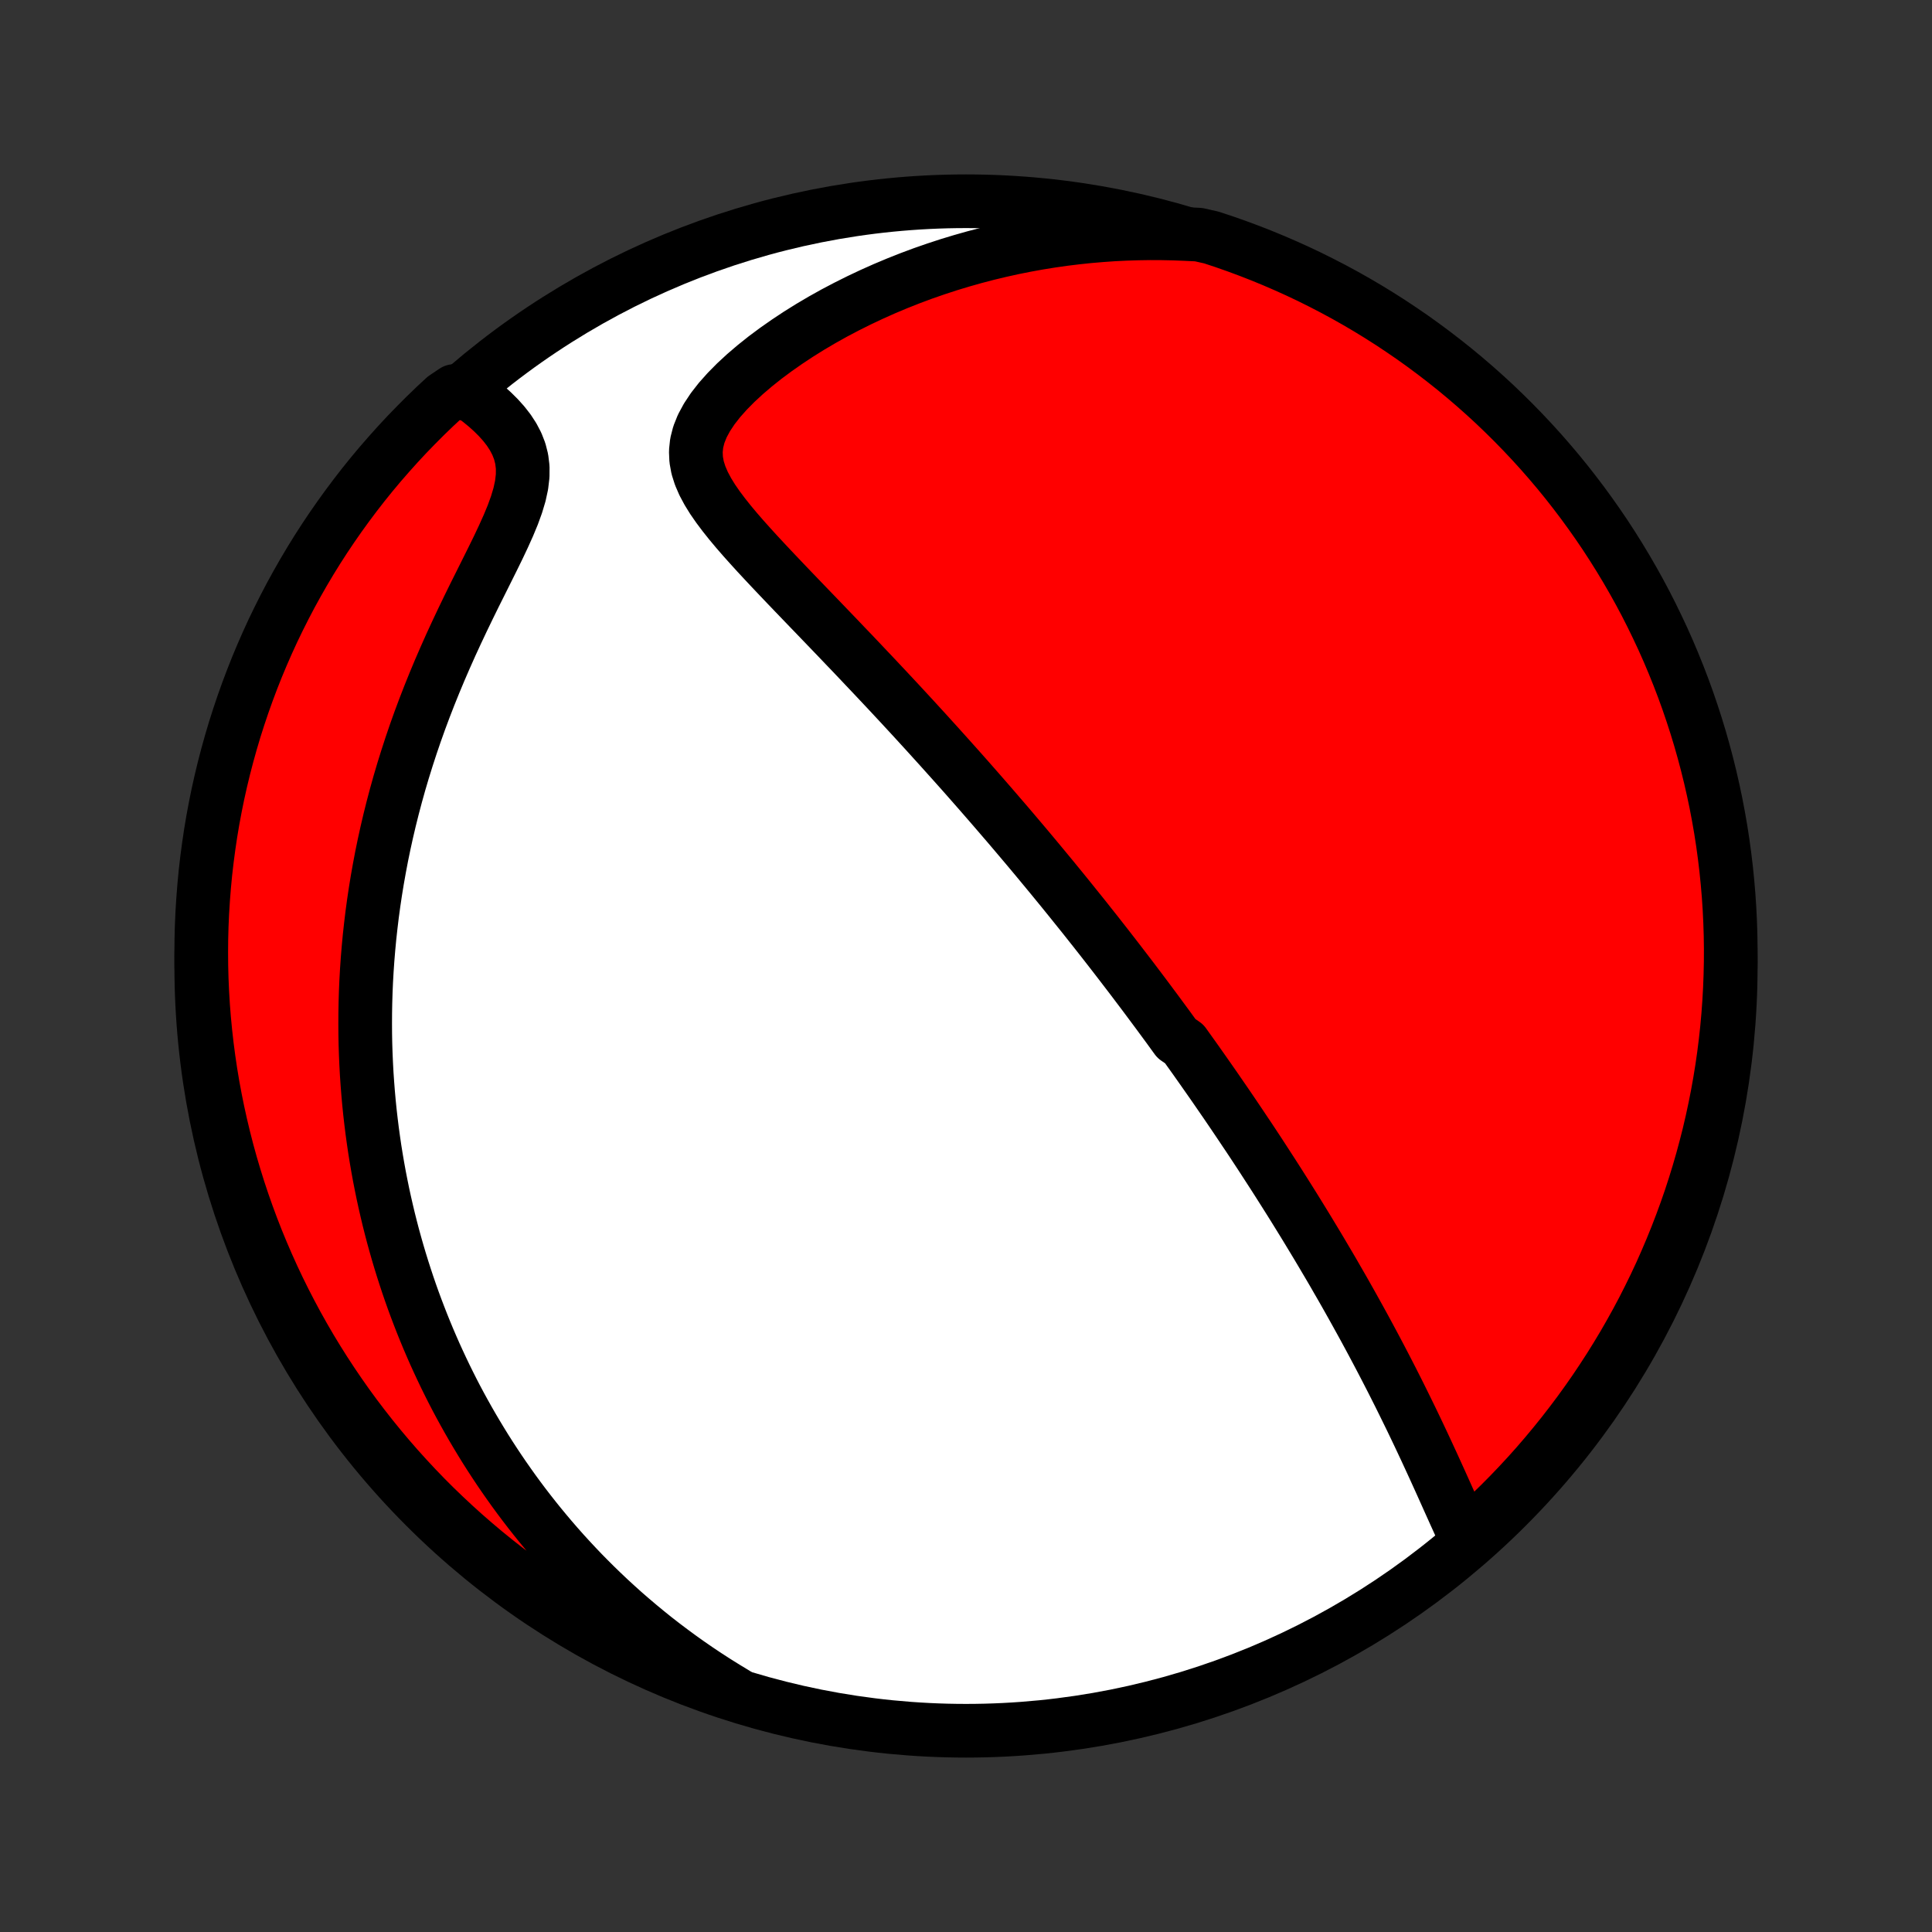 <?xml version="1.0" encoding="utf-8" standalone="no"?>
<!DOCTYPE svg PUBLIC "-//W3C//DTD SVG 1.1//EN"
  "http://www.w3.org/Graphics/SVG/1.1/DTD/svg11.dtd">
<!-- Created with matplotlib (http://matplotlib.org/) -->
<svg height="72pt" version="1.1" viewBox="0 0 72 72" width="72pt" xmlns="http://www.w3.org/2000/svg" xmlns:xlink="http://www.w3.org/1999/xlink">
 <rect x="0" y="0" width="72" height="72" fill="#333333" stroke="none"/>
 <defs>
  <style type="text/css">
*{stroke-linecap:butt;stroke-linejoin:round;}
  </style>
 </defs>
 <g id="figure_1">
  <g id="patch_1">
   <path d="
M0 72
L72 72
L72 0
L0 0
z
" style="fill:none;"/>
  </g>
  <g id="axes_1">
   <g id="PatchCollection_1">
    <defs>
     <path d="
M36 -7.5
C43.558 -7.5 50.808 -10.503 56.153 -15.848
C61.497 -21.192 64.5 -28.442 64.5 -36
C64.5 -43.558 61.497 -50.808 56.153 -56.153
C50.808 -61.497 43.558 -64.5 36 -64.5
C28.442 -64.5 21.192 -61.497 15.848 -56.153
C10.503 -50.808 7.5 -43.558 7.5 -36
C7.5 -28.442 10.503 -21.192 15.848 -15.848
C21.192 -10.503 28.442 -7.5 36 -7.5
z
" id="C0_0_a811fe30f3"/>
     <path d="
M54.632 -14.687
L54.498 -14.973
L54.365 -15.264
L54.232 -15.557
L54.098 -15.854
L53.964 -16.152
L53.83 -16.451
L53.695 -16.751
L53.559 -17.051
L53.422 -17.352
L53.284 -17.651
L53.146 -17.95
L53.006 -18.249
L52.866 -18.546
L52.725 -18.841
L52.584 -19.135
L52.441 -19.427
L52.298 -19.718
L52.155 -20.007
L52.011 -20.293
L51.867 -20.578
L51.722 -20.86
L51.577 -21.14
L51.432 -21.418
L51.286 -21.694
L51.141 -21.967
L50.995 -22.238
L50.85 -22.506
L50.704 -22.772
L50.558 -23.036
L50.413 -23.297
L50.267 -23.557
L50.122 -23.814
L49.977 -24.068
L49.831 -24.32
L49.687 -24.571
L49.542 -24.819
L49.397 -25.064
L49.253 -25.308
L49.109 -25.55
L48.965 -25.789
L48.821 -26.027
L48.678 -26.263
L48.535 -26.496
L48.392 -26.728
L48.249 -26.959
L48.107 -27.187
L47.964 -27.414
L47.822 -27.639
L47.68 -27.863
L47.539 -28.084
L47.397 -28.305
L47.255 -28.524
L47.114 -28.742
L46.973 -28.959
L46.832 -29.174
L46.691 -29.388
L46.55 -29.601
L46.408 -29.812
L46.267 -30.023
L46.126 -30.233
L45.985 -30.442
L45.844 -30.65
L45.703 -30.857
L45.561 -31.063
L45.419 -31.269
L45.278 -31.474
L45.136 -31.678
L44.993 -31.882
L44.851 -32.085
L44.708 -32.288
L44.565 -32.491
L44.421 -32.693
L44.277 -32.894
L44.133 -33.096
L43.842 -33.297
L43.696 -33.498
L43.55 -33.7
L43.402 -33.901
L43.254 -34.102
L43.106 -34.303
L42.956 -34.504
L42.806 -34.706
L42.656 -34.907
L42.504 -35.109
L42.351 -35.311
L42.198 -35.514
L42.043 -35.717
L41.887 -35.92
L41.731 -36.124
L41.573 -36.329
L41.414 -36.534
L41.254 -36.74
L41.093 -36.946
L40.93 -37.154
L40.766 -37.362
L40.6 -37.571
L40.434 -37.781
L40.265 -37.992
L40.095 -38.203
L39.924 -38.416
L39.751 -38.63
L39.576 -38.846
L39.399 -39.062
L39.221 -39.28
L39.04 -39.499
L38.858 -39.719
L38.674 -39.941
L38.488 -40.164
L38.3 -40.389
L38.109 -40.615
L37.916 -40.843
L37.722 -41.072
L37.525 -41.303
L37.325 -41.535
L37.123 -41.77
L36.919 -42.006
L36.712 -42.244
L36.503 -42.484
L36.291 -42.725
L36.077 -42.969
L35.86 -43.214
L35.64 -43.461
L35.417 -43.71
L35.192 -43.961
L34.964 -44.214
L34.733 -44.469
L34.5 -44.726
L34.263 -44.985
L34.024 -45.246
L33.782 -45.508
L33.537 -45.773
L33.289 -46.039
L33.039 -46.307
L32.785 -46.577
L32.53 -46.848
L32.271 -47.121
L32.011 -47.396
L31.748 -47.673
L31.482 -47.95
L31.215 -48.23
L30.946 -48.51
L30.675 -48.792
L30.403 -49.075
L30.13 -49.358
L29.856 -49.643
L29.581 -49.929
L29.307 -50.215
L29.034 -50.502
L28.762 -50.789
L28.492 -51.077
L28.225 -51.364
L27.962 -51.653
L27.704 -51.941
L27.453 -52.23
L27.211 -52.519
L26.98 -52.809
L26.762 -53.099
L26.56 -53.39
L26.379 -53.683
L26.222 -53.977
L26.094 -54.273
L25.999 -54.572
L25.944 -54.874
L25.931 -55.181
L25.964 -55.491
L26.045 -55.806
L26.173 -56.125
L26.347 -56.447
L26.562 -56.771
L26.816 -57.096
L27.104 -57.419
L27.421 -57.74
L27.764 -58.057
L28.128 -58.368
L28.512 -58.674
L28.913 -58.972
L29.327 -59.262
L29.753 -59.544
L30.19 -59.817
L30.636 -60.08
L31.089 -60.333
L31.549 -60.575
L32.014 -60.807
L32.484 -61.029
L32.957 -61.24
L33.433 -61.44
L33.912 -61.63
L34.392 -61.809
L34.873 -61.976
L35.355 -62.134
L35.837 -62.28
L36.318 -62.416
L36.799 -62.542
L37.279 -62.657
L37.757 -62.763
L38.234 -62.858
L38.708 -62.944
L39.181 -63.02
L39.651 -63.087
L40.118 -63.144
L40.582 -63.193
L41.044 -63.232
L41.502 -63.264
L41.957 -63.286
L42.409 -63.3
L42.857 -63.307
L43.301 -63.305
L43.742 -63.296
L44.179 -63.279
L44.667 -63.256
L45.14 -63.15
L45.609 -62.995
L46.076 -62.831
L46.54 -62.659
L47.001 -62.479
L47.458 -62.291
L47.911 -62.095
L48.361 -61.892
L48.808 -61.68
L49.25 -61.46
L49.688 -61.233
L50.123 -60.998
L50.553 -60.755
L50.978 -60.505
L51.399 -60.247
L51.815 -59.982
L52.226 -59.709
L52.633 -59.43
L53.034 -59.143
L53.43 -58.849
L53.821 -58.548
L54.207 -58.241
L54.587 -57.926
L54.961 -57.605
L55.329 -57.278
L55.692 -56.944
L56.048 -56.603
L56.399 -56.256
L56.743 -55.903
L57.081 -55.544
L57.413 -55.179
L57.738 -54.808
L58.056 -54.432
L58.368 -54.05
L58.672 -53.662
L58.97 -53.269
L59.261 -52.87
L59.545 -52.467
L59.822 -52.059
L60.091 -51.645
L60.353 -51.227
L60.608 -50.804
L60.855 -50.377
L61.095 -49.945
L61.327 -49.51
L61.551 -49.069
L61.767 -48.625
L61.976 -48.178
L62.177 -47.726
L62.369 -47.271
L62.554 -46.812
L62.731 -46.35
L62.899 -45.886
L63.059 -45.417
L63.211 -44.947
L63.355 -44.473
L63.49 -43.997
L63.617 -43.518
L63.736 -43.037
L63.846 -42.554
L63.948 -42.069
L64.041 -41.582
L64.126 -41.094
L64.202 -40.603
L64.269 -40.112
L64.328 -39.619
L64.378 -39.125
L64.42 -38.63
L64.453 -38.135
L64.477 -37.638
L64.493 -37.141
L64.5 -36.644
L64.498 -36.147
L64.487 -35.65
L64.468 -35.152
L64.44 -34.655
L64.404 -34.158
L64.359 -33.662
L64.305 -33.167
L64.243 -32.673
L64.172 -32.179
L64.092 -31.687
L64.004 -31.196
L63.907 -30.706
L63.802 -30.218
L63.689 -29.732
L63.566 -29.248
L63.436 -28.766
L63.297 -28.286
L63.15 -27.808
L62.995 -27.333
L62.831 -26.86
L62.659 -26.391
L62.479 -25.924
L62.291 -25.46
L62.095 -25
L61.892 -24.542
L61.68 -24.089
L61.46 -23.639
L61.233 -23.192
L60.998 -22.75
L60.755 -22.312
L60.505 -21.877
L60.247 -21.448
L59.982 -21.022
L59.709 -20.601
L59.43 -20.185
L59.143 -19.774
L58.849 -19.367
L58.548 -18.966
L58.241 -18.57
L57.926 -18.179
L57.605 -17.793
L57.278 -17.413
L56.944 -17.039
L56.603 -16.671
L56.256 -16.308
L55.903 -15.952
L55.544 -15.601
L55.179 -15.257
z
" id="C0_1_ef86477bda"/>
     <path d="
M27.42 -8.879
L27.053 -9.101
L26.694 -9.325
L26.344 -9.551
L26.001 -9.78
L25.666 -10.011
L25.339 -10.244
L25.02 -10.479
L24.707 -10.715
L24.401 -10.953
L24.103 -11.193
L23.811 -11.434
L23.526 -11.676
L23.246 -11.919
L22.974 -12.164
L22.707 -12.409
L22.446 -12.656
L22.19 -12.904
L21.941 -13.152
L21.696 -13.401
L21.457 -13.652
L21.223 -13.903
L20.994 -14.154
L20.77 -14.407
L20.551 -14.66
L20.337 -14.914
L20.126 -15.169
L19.921 -15.424
L19.719 -15.681
L19.522 -15.937
L19.329 -16.195
L19.14 -16.453
L18.955 -16.713
L18.773 -16.973
L18.596 -17.233
L18.422 -17.495
L18.251 -17.758
L18.084 -18.021
L17.921 -18.286
L17.761 -18.551
L17.604 -18.817
L17.45 -19.085
L17.3 -19.353
L17.152 -19.623
L17.008 -19.893
L16.867 -20.165
L16.729 -20.439
L16.594 -20.713
L16.462 -20.989
L16.333 -21.266
L16.206 -21.545
L16.083 -21.825
L15.962 -22.107
L15.844 -22.391
L15.729 -22.676
L15.617 -22.963
L15.507 -23.252
L15.4 -23.542
L15.296 -23.835
L15.195 -24.129
L15.097 -24.426
L15.001 -24.725
L14.908 -25.026
L14.818 -25.329
L14.731 -25.635
L14.646 -25.943
L14.565 -26.253
L14.486 -26.567
L14.411 -26.882
L14.338 -27.201
L14.268 -27.522
L14.202 -27.846
L14.138 -28.173
L14.078 -28.503
L14.021 -28.836
L13.967 -29.172
L13.917 -29.512
L13.87 -29.855
L13.827 -30.201
L13.787 -30.55
L13.751 -30.903
L13.719 -31.26
L13.691 -31.62
L13.666 -31.984
L13.646 -32.352
L13.63 -32.723
L13.618 -33.098
L13.611 -33.477
L13.609 -33.861
L13.611 -34.248
L13.618 -34.639
L13.63 -35.034
L13.647 -35.433
L13.67 -35.837
L13.698 -36.244
L13.732 -36.656
L13.771 -37.071
L13.817 -37.491
L13.868 -37.914
L13.926 -38.342
L13.99 -38.773
L14.061 -39.208
L14.139 -39.647
L14.223 -40.09
L14.315 -40.536
L14.414 -40.986
L14.52 -41.438
L14.634 -41.894
L14.755 -42.352
L14.884 -42.814
L15.021 -43.277
L15.166 -43.743
L15.318 -44.21
L15.478 -44.679
L15.646 -45.15
L15.822 -45.621
L16.005 -46.092
L16.195 -46.563
L16.392 -47.034
L16.596 -47.504
L16.805 -47.973
L17.02 -48.439
L17.239 -48.903
L17.461 -49.363
L17.685 -49.819
L17.91 -50.269
L18.132 -50.714
L18.35 -51.152
L18.561 -51.582
L18.76 -52.003
L18.945 -52.414
L19.11 -52.812
L19.25 -53.198
L19.361 -53.569
L19.438 -53.924
L19.478 -54.264
L19.48 -54.587
L19.442 -54.894
L19.368 -55.185
L19.26 -55.461
L19.122 -55.724
L18.959 -55.974
L18.773 -56.212
L18.57 -56.438
L18.351 -56.655
L18.121 -56.862
L17.88 -57.059
L17.632 -57.248
L16.932 -57.428
L16.565 -57.181
L16.204 -56.846
L15.849 -56.503
L15.501 -56.154
L15.158 -55.8
L14.822 -55.439
L14.493 -55.072
L14.169 -54.7
L13.853 -54.322
L13.543 -53.938
L13.241 -53.549
L12.945 -53.154
L12.656 -52.754
L12.374 -52.349
L12.099 -51.939
L11.832 -51.525
L11.572 -51.105
L11.32 -50.681
L11.075 -50.252
L10.837 -49.819
L10.608 -49.382
L10.386 -48.941
L10.171 -48.496
L9.965 -48.047
L9.767 -47.595
L9.576 -47.138
L9.394 -46.679
L9.22 -46.216
L9.054 -45.75
L8.896 -45.281
L8.746 -44.81
L8.605 -44.335
L8.472 -43.858
L8.347 -43.379
L8.231 -42.898
L8.123 -42.414
L8.024 -41.928
L7.933 -41.441
L7.851 -40.952
L7.778 -40.461
L7.713 -39.969
L7.656 -39.476
L7.609 -38.982
L7.57 -38.487
L7.539 -37.991
L7.517 -37.494
L7.504 -36.997
L7.5 -36.5
L7.504 -36.003
L7.517 -35.505
L7.539 -35.008
L7.569 -34.511
L7.608 -34.015
L7.656 -33.519
L7.712 -33.024
L7.777 -32.529
L7.85 -32.036
L7.932 -31.544
L8.023 -31.054
L8.122 -30.565
L8.23 -30.077
L8.346 -29.592
L8.47 -29.108
L8.603 -28.626
L8.745 -28.147
L8.894 -27.67
L9.052 -27.196
L9.218 -26.724
L9.392 -26.255
L9.574 -25.789
L9.765 -25.326
L9.963 -24.867
L10.169 -24.411
L10.383 -23.958
L10.605 -23.509
L10.835 -23.064
L11.072 -22.622
L11.317 -22.185
L11.569 -21.752
L11.829 -21.324
L12.096 -20.9
L12.371 -20.48
L12.653 -20.065
L12.941 -19.655
L13.237 -19.25
L13.54 -18.851
L13.85 -18.456
L14.166 -18.067
L14.489 -17.683
L14.819 -17.304
L15.155 -16.932
L15.497 -16.565
L15.845 -16.204
L16.2 -15.849
L16.561 -15.501
L16.928 -15.158
L17.3 -14.822
L17.678 -14.493
L18.062 -14.169
L18.451 -13.853
L18.846 -13.543
L19.246 -13.241
L19.651 -12.945
L20.061 -12.656
L20.475 -12.374
L20.895 -12.099
L21.319 -11.832
L21.748 -11.572
L22.18 -11.32
L22.618 -11.075
L23.059 -10.837
L23.504 -10.608
L23.953 -10.386
L24.405 -10.171
L24.862 -9.965
L25.321 -9.767
L25.784 -9.576
L26.25 -9.394
L26.719 -9.22
z
" id="C0_2_a6489d6153"/>
    </defs>
    <g clip-path="url(#p1bffca34e9)">
     <use style="fill:#ffffff;stroke:#000000;stroke-width:2.0;" x="0.0" xlink:href="#C0_0_a811fe30f3" y="72.0"/>
    </g>
    <g clip-path="url(#p1bffca34e9)">
     <use style="fill:#ff0000;stroke:#000000;stroke-width:2.0;" x="0.0" xlink:href="#C0_1_ef86477bda" y="72.0"/>
    </g>
    <g clip-path="url(#p1bffca34e9)">
     <use style="fill:#ff0000;stroke:#000000;stroke-width:2.0;" x="0.0" xlink:href="#C0_2_a6489d6153" y="72.0"/>
    </g>
   </g>
  </g>
 </g>
 <defs>
  <clipPath id="p1bffca34e9">
   <rect height="72.0" width="72.0" x="0.0" y="0.0"/>
  </clipPath>
 </defs>
</svg>
